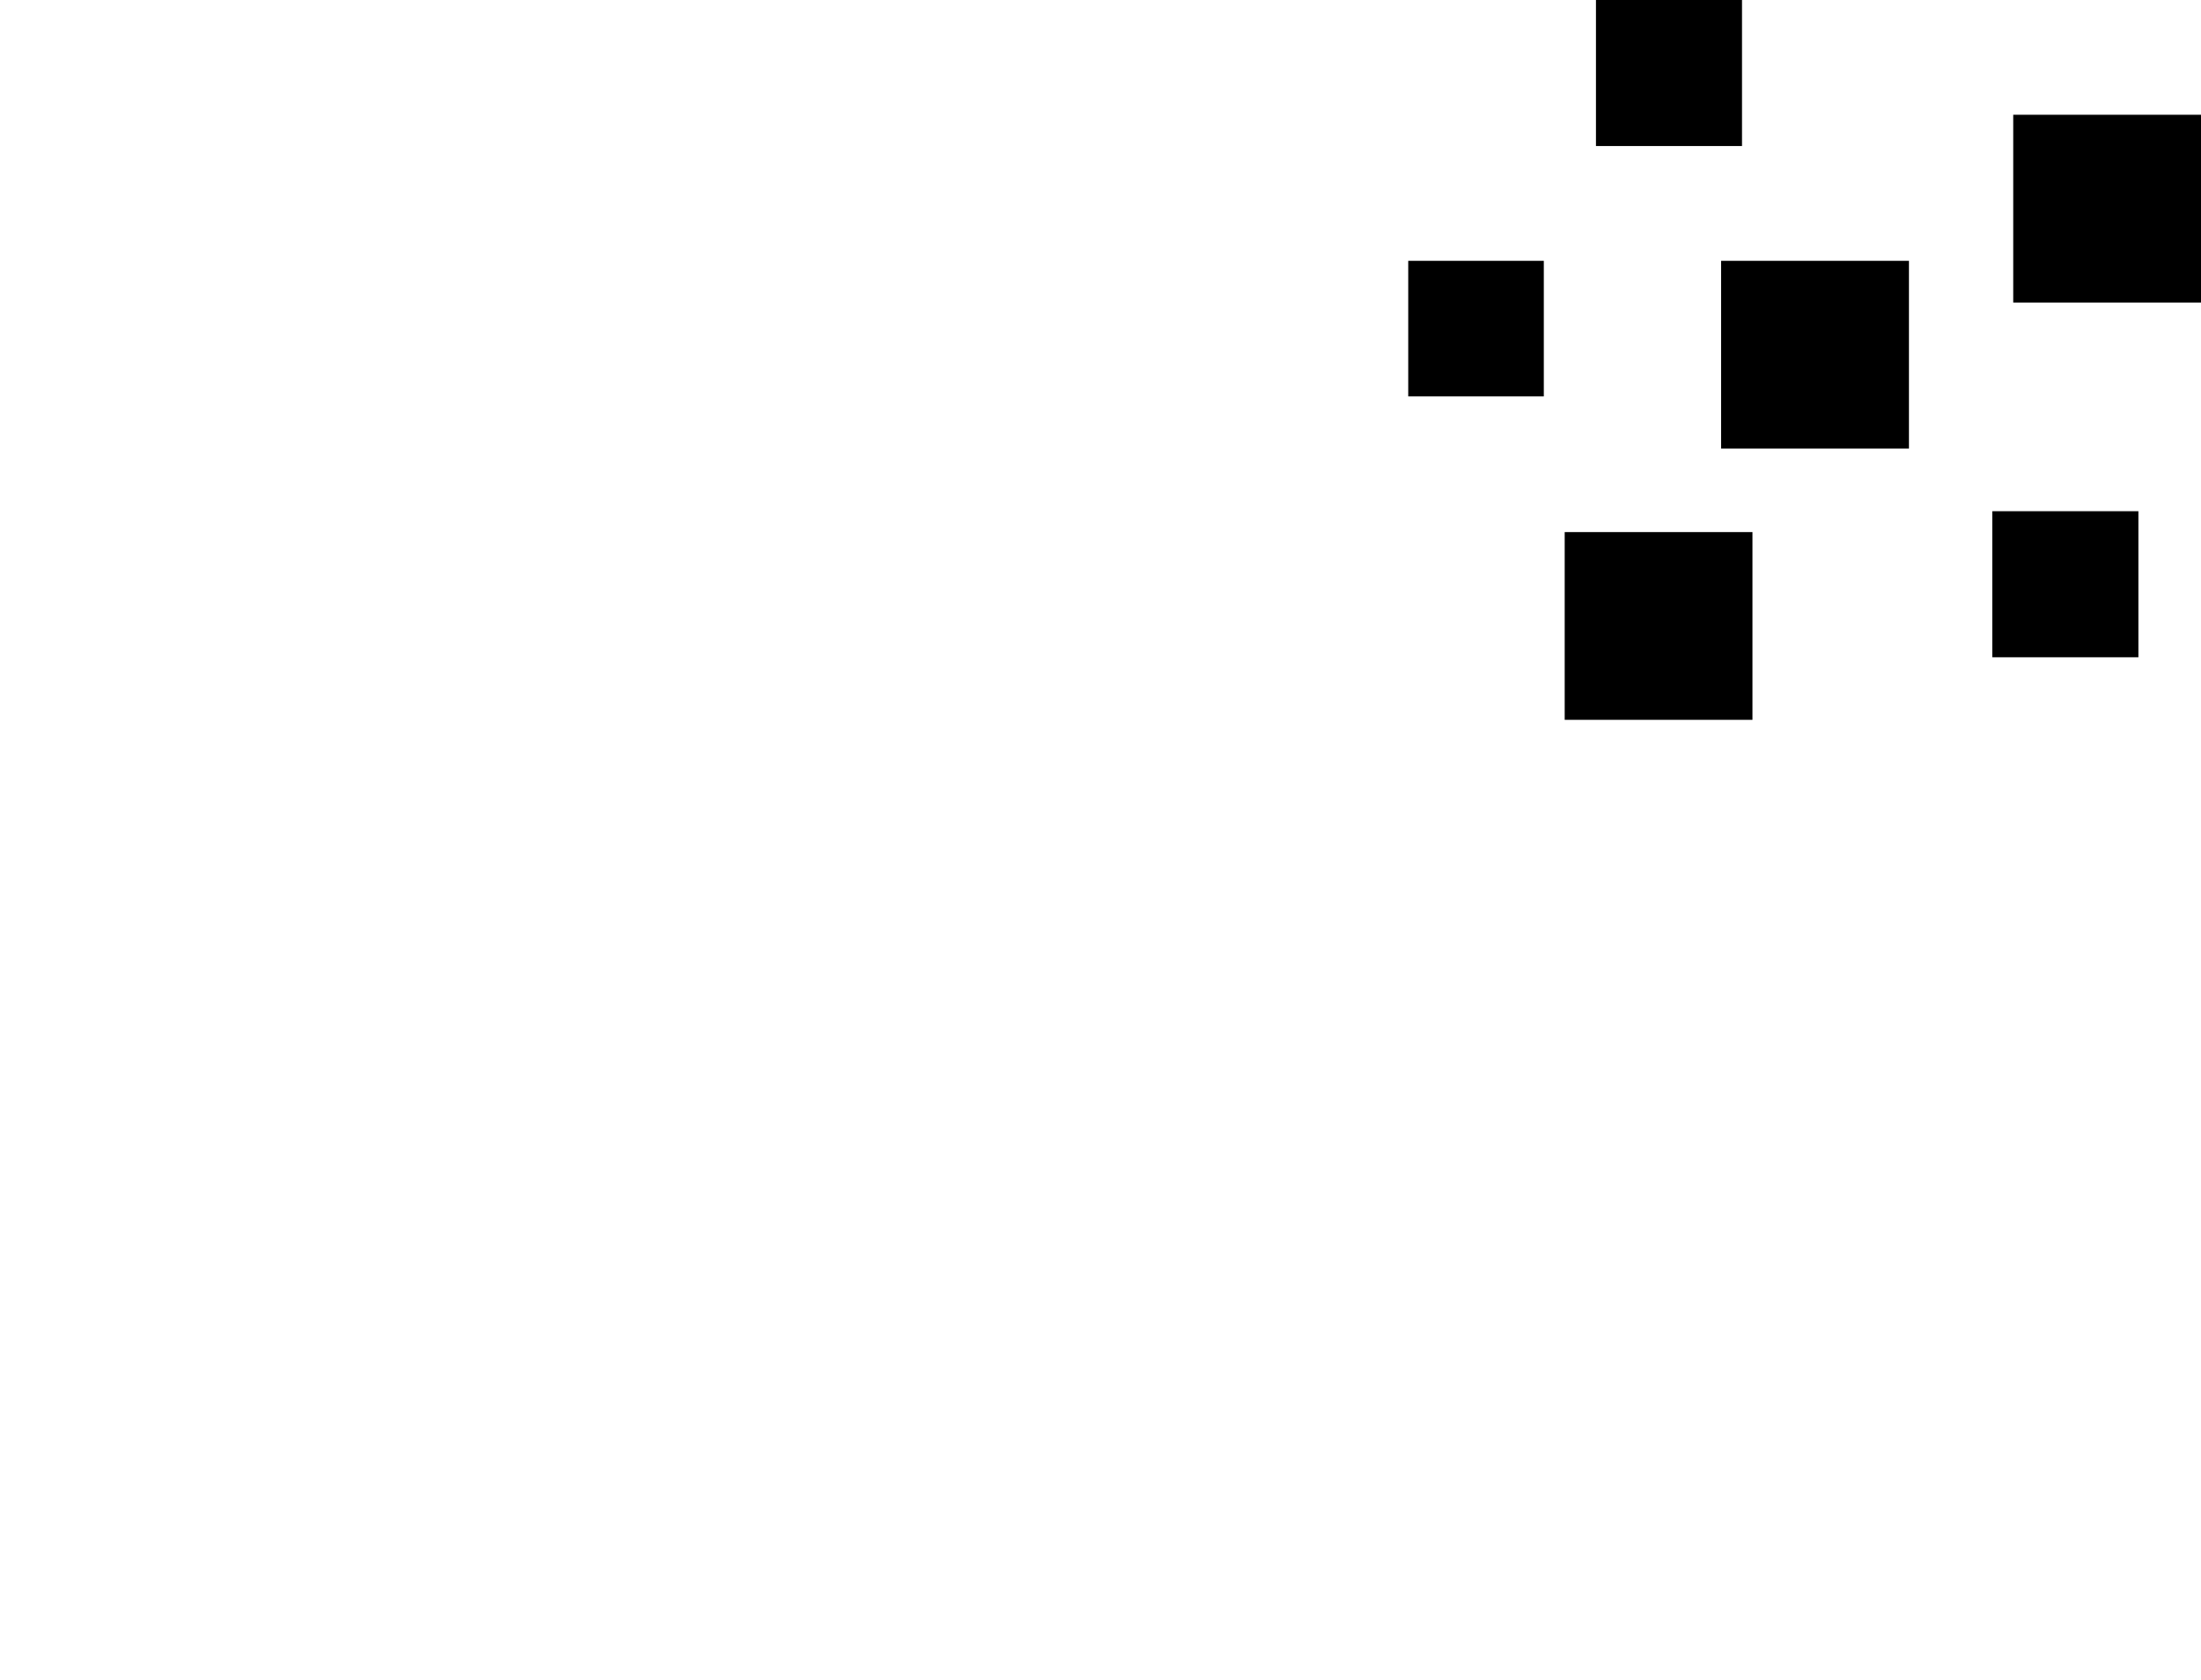 <?xml version="1.0" encoding="iso-8859-1"?>
<!-- Generator: Adobe Illustrator 19.1.0, SVG Export Plug-In . SVG Version: 6.00 Build 0)  -->
<svg version="1.0" xmlns="http://www.w3.org/2000/svg" id="itschoolSquere" viewBox="0 0 211 161"
 preserveAspectRatio="xMidYMid meet">
<g transform="translate(0,161) scale(0.1,-0.1)">
	<path d="M1530 1540 l0 -70 70 0 70 0 0 70 0 70 -70 0 -70 0 0 -70z"/>
	<path d="M1930 1410 l0 -90 90 0 90 0 0 90 0 90 -90 0 -90 0 0 -90z"/>
	<path d="M1350 1295 l0 -65 65 0 65 0 0 65 0 65 -65 0 -65 0 0 -65z"/>
	<path d="M1650 1270 l0 -90 90 0 90 0 0 90 0 90 -90 0 -90 0 0 -90z"/>
	<path d="M1910 1050 l0 -70 70 0 70 0 0 70 0 70 -70 0 -70 0 0 -70z"/>
	<path d="M1500 1010 l0 -90 90 0 90 0 0 90 0 90 -90 0 -90 0 0 -90z"/>
</g>
</svg>